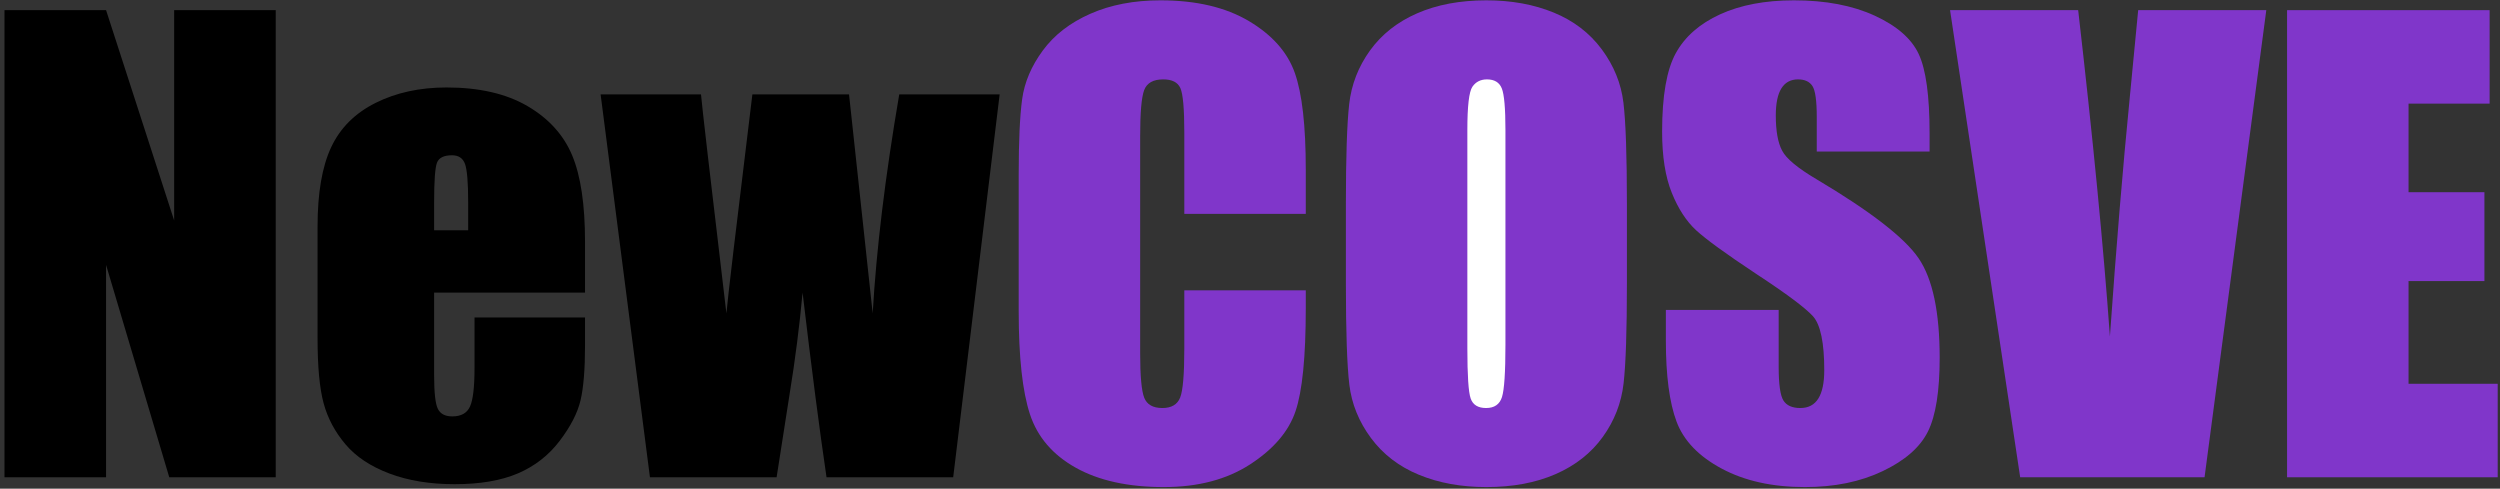 <?xml version="1.0" encoding="UTF-8"?>
<svg width="220px" height="43px" viewBox="0 0 220 43" version="1.1" xmlns="http://www.w3.org/2000/svg" xmlns:xlink="http://www.w3.org/1999/xlink">
    <rect x="0" y="0" width="220" height="43" fill="#333333" stroke="none"/>
    <!-- Generator: Sketch 52.6 (67491) - http://www.bohemiancoding.com/sketch -->
    <title>Group</title>
    <desc>Created with Sketch.</desc>
    <g id="Page-1" stroke="none" stroke-width="1" fill="none" fill-rule="evenodd">
        <g id="Group">
            <path d="M24.264,0.893 L24.264,42 L14.895,42 L9.334,23.312 L9.334,42 L0.396,42 L0.396,0.893 L9.334,0.893 L15.326,19.402 L15.326,0.893 L24.264,0.893 Z M51.482,25.75 L38.203,25.75 L38.203,33.037 C38.203,34.561 38.313,35.542 38.533,35.982 C38.753,36.423 39.176,36.643 39.803,36.643 C40.581,36.643 41.102,36.351 41.364,35.767 C41.627,35.183 41.758,34.053 41.758,32.377 L41.758,27.934 L51.482,27.934 L51.482,30.422 C51.482,32.504 51.351,34.104 51.089,35.221 C50.826,36.338 50.213,37.531 49.248,38.801 C48.283,40.07 47.06,41.022 45.579,41.657 C44.098,42.292 42.24,42.609 40.006,42.609 C37.839,42.609 35.926,42.296 34.268,41.67 C32.609,41.044 31.318,40.185 30.396,39.093 C29.473,38.001 28.834,36.799 28.479,35.487 C28.123,34.175 27.945,32.267 27.945,29.762 L27.945,19.936 C27.945,16.99 28.343,14.667 29.139,12.966 C29.934,11.265 31.238,9.961 33.049,9.056 C34.86,8.15 36.942,7.697 39.295,7.697 C42.173,7.697 44.547,8.243 46.417,9.335 C48.287,10.427 49.599,11.874 50.353,13.677 C51.106,15.48 51.482,18.014 51.482,21.281 L51.482,25.75 Z M41.199,20.266 L41.199,17.803 C41.199,16.059 41.106,14.934 40.92,14.426 C40.734,13.918 40.353,13.664 39.777,13.664 C39.066,13.664 38.626,13.88 38.457,14.312 C38.288,14.743 38.203,15.907 38.203,17.803 L38.203,20.266 L41.199,20.266 Z M87.969,8.307 L83.881,42 L72.734,42 C72.125,37.887 71.423,32.47 70.627,25.75 C70.356,28.695 69.975,31.674 69.484,34.688 L68.342,42 L57.195,42 L52.854,8.307 L61.689,8.307 C61.757,9.187 62.502,15.611 63.924,27.578 C64.025,26.359 64.787,19.936 66.209,8.307 L74.715,8.307 L76.797,27.578 C77.118,21.958 77.897,15.535 79.133,8.307 L87.969,8.307 Z" id="NewCOSVE" fill="#000000"></path>
            <path d="M114.908,18.818 L104.219,18.818 L104.219,11.658 C104.219,9.576 104.104,8.277 103.876,7.761 C103.647,7.244 103.144,6.986 102.365,6.986 C101.485,6.986 100.926,7.299 100.689,7.926 C100.452,8.552 100.334,9.906 100.334,11.988 L100.334,31.082 C100.334,33.079 100.452,34.383 100.689,34.992 C100.926,35.602 101.46,35.906 102.289,35.906 C103.085,35.906 103.605,35.602 103.851,34.992 C104.096,34.383 104.219,32.952 104.219,30.701 L104.219,25.547 L114.908,25.547 L114.908,27.146 C114.908,31.395 114.608,34.408 114.007,36.186 C113.406,37.963 112.077,39.52 110.021,40.857 C107.964,42.195 105.429,42.863 102.416,42.863 C99.284,42.863 96.703,42.296 94.672,41.162 C92.641,40.028 91.295,38.458 90.635,36.452 C89.975,34.446 89.645,31.429 89.645,27.4 L89.645,15.391 C89.645,12.428 89.746,10.207 89.949,8.726 C90.152,7.244 90.757,5.818 91.765,4.447 C92.772,3.076 94.168,1.997 95.954,1.21 C97.74,0.423 99.792,0.029 102.111,0.029 C105.26,0.029 107.858,0.639 109.906,1.857 C111.954,3.076 113.3,4.595 113.943,6.415 C114.587,8.235 114.908,11.066 114.908,14.908 L114.908,18.818 Z" id="Path-Copy" fill="#8036CA"></path>
            <path d="M143.168,24.963 C143.168,29.093 143.071,32.017 142.876,33.735 C142.681,35.453 142.072,37.023 141.048,38.445 C140.024,39.867 138.64,40.959 136.896,41.721 C135.153,42.482 133.122,42.863 130.803,42.863 C128.602,42.863 126.626,42.504 124.874,41.784 C123.122,41.065 121.713,39.986 120.646,38.547 C119.58,37.108 118.945,35.542 118.742,33.85 C118.539,32.157 118.438,29.195 118.438,24.963 L118.438,17.93 C118.438,13.799 118.535,10.875 118.729,9.157 C118.924,7.439 119.534,5.869 120.558,4.447 C121.582,3.025 122.965,1.934 124.709,1.172 C126.452,0.41 128.484,0.029 130.803,0.029 C133.003,0.029 134.979,0.389 136.731,1.108 C138.483,1.828 139.893,2.907 140.959,4.346 C142.025,5.785 142.66,7.35 142.863,9.043 C143.066,10.736 143.168,13.698 143.168,17.93 L143.168,24.963 Z" id="Path" fill="#8036CA"></path>
            <path d="M132.479,11.455 C132.479,9.542 132.373,8.319 132.161,7.786 C131.95,7.253 131.514,6.986 130.854,6.986 C130.295,6.986 129.868,7.202 129.571,7.634 C129.275,8.065 129.127,9.339 129.127,11.455 L129.127,30.65 C129.127,33.037 129.224,34.51 129.419,35.068 C129.614,35.627 130.066,35.906 130.777,35.906 C131.505,35.906 131.971,35.585 132.174,34.941 C132.377,34.298 132.479,32.766 132.479,30.346 L132.479,11.455 Z" id="Path" fill="#FFFFFF"></path>
            <path d="M169.803,13.334 L159.875,13.334 L159.875,10.287 C159.875,8.865 159.748,7.96 159.494,7.57 C159.24,7.181 158.817,6.986 158.225,6.986 C157.581,6.986 157.095,7.249 156.765,7.773 C156.435,8.298 156.27,9.094 156.27,10.16 C156.27,11.531 156.456,12.564 156.828,13.258 C157.184,13.952 158.191,14.79 159.85,15.771 C164.606,18.598 167.602,20.917 168.838,22.729 C170.074,24.54 170.691,27.46 170.691,31.488 C170.691,34.417 170.349,36.575 169.663,37.963 C168.978,39.351 167.653,40.515 165.689,41.454 C163.726,42.394 161.441,42.863 158.834,42.863 C155.973,42.863 153.532,42.322 151.509,41.238 C149.486,40.155 148.161,38.775 147.535,37.1 C146.909,35.424 146.596,33.046 146.596,29.965 L146.596,27.273 L156.523,27.273 L156.523,32.275 C156.523,33.816 156.663,34.806 156.942,35.246 C157.222,35.686 157.717,35.906 158.428,35.906 C159.139,35.906 159.668,35.627 160.015,35.068 C160.362,34.51 160.535,33.68 160.535,32.58 C160.535,30.159 160.205,28.577 159.545,27.832 C158.868,27.087 157.201,25.843 154.543,24.1 C151.885,22.339 150.125,21.061 149.262,20.266 C148.398,19.47 147.683,18.37 147.116,16.965 C146.549,15.56 146.266,13.766 146.266,11.582 C146.266,8.434 146.668,6.132 147.472,4.676 C148.276,3.22 149.575,2.082 151.369,1.261 C153.163,0.44 155.33,0.029 157.869,0.029 C160.645,0.029 163.011,0.478 164.966,1.375 C166.921,2.272 168.216,3.402 168.851,4.765 C169.485,6.127 169.803,8.442 169.803,11.709 L169.803,13.334 Z" id="Path" fill="#8036CA"></path>
            <path d="M199.434,0.893 L194,42 L177.775,42 L171.605,0.893 L182.879,0.893 C184.182,12.217 185.113,21.789 185.672,29.609 C186.23,21.704 186.814,14.68 187.424,8.535 L188.16,0.893 L199.434,0.893 Z" id="Path" fill="#8036CA"></path>
            <polygon id="Path" fill="#8036CA" points="201.262 0.893 219.086 0.893 219.086 9.119 211.951 9.119 211.951 16.914 218.629 16.914 218.629 24.734 211.951 24.734 211.951 33.773 219.797 33.773 219.797 42 201.262 42"></polygon>
        </g>
    </g>
</svg>